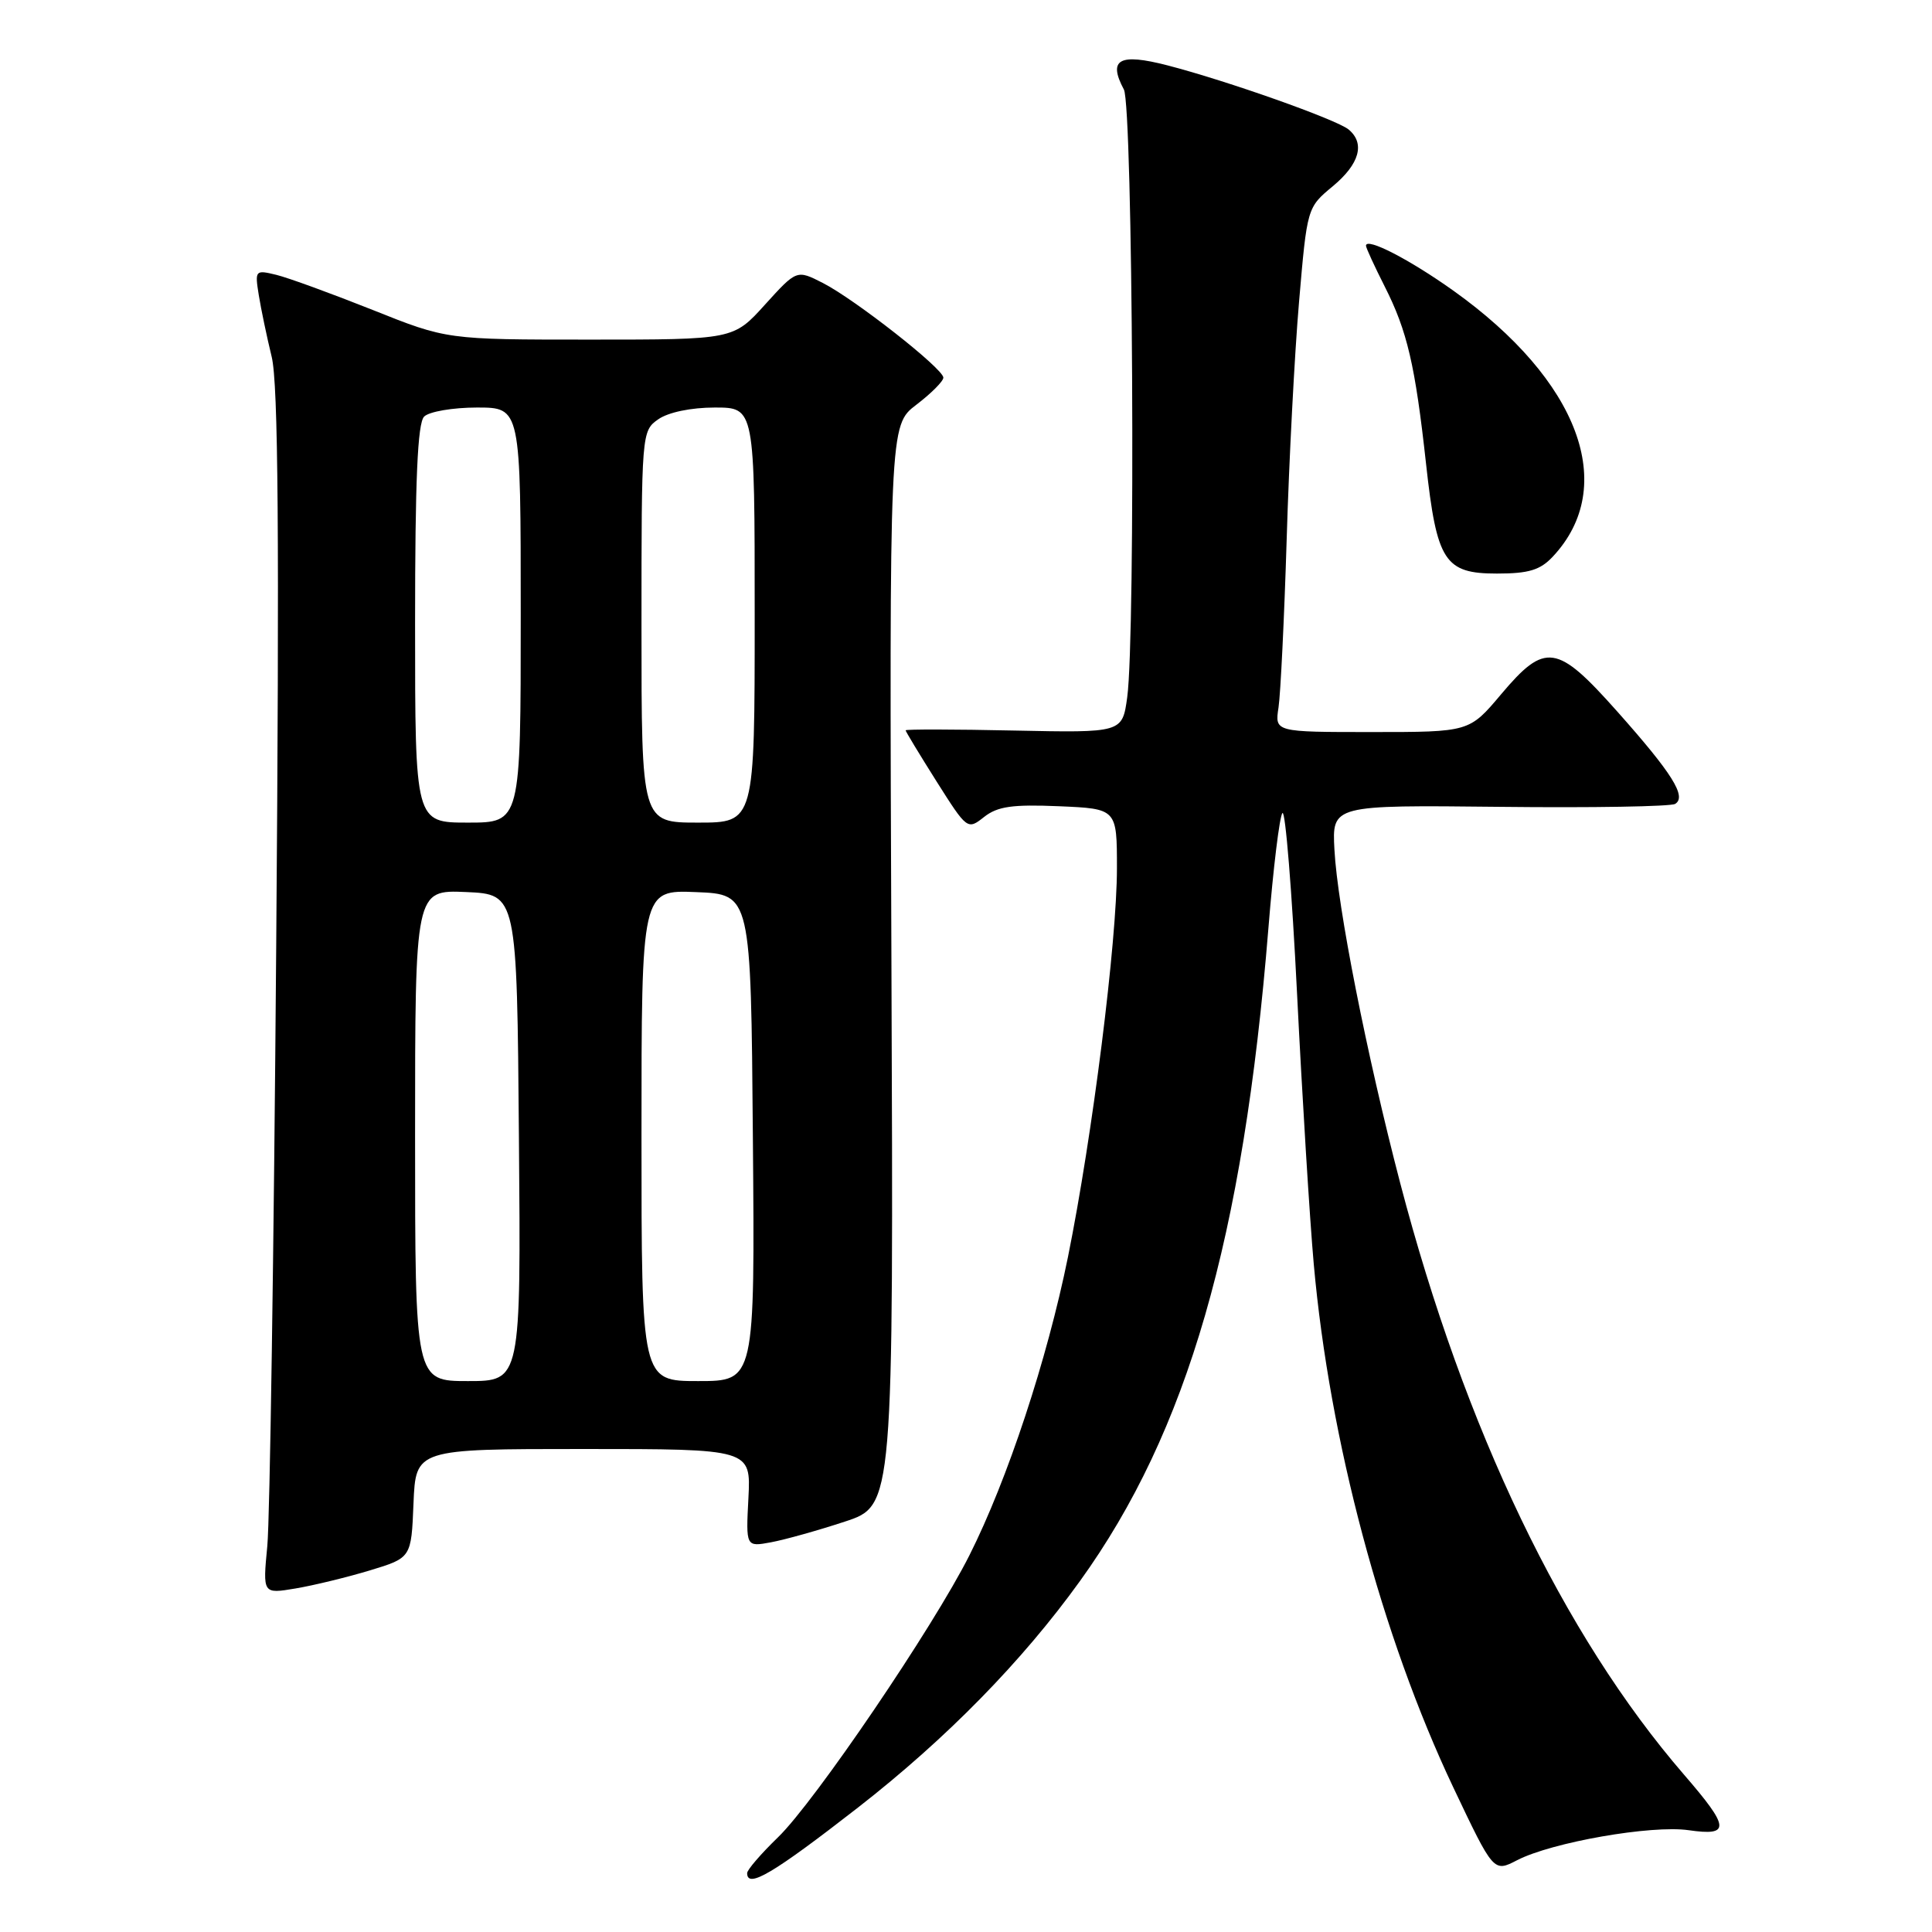 <?xml version="1.0" encoding="UTF-8" standalone="no"?>
<!DOCTYPE svg PUBLIC "-//W3C//DTD SVG 1.1//EN" "http://www.w3.org/Graphics/SVG/1.1/DTD/svg11.dtd" >
<svg xmlns="http://www.w3.org/2000/svg" xmlns:xlink="http://www.w3.org/1999/xlink" version="1.1" viewBox="0 0 256 256">
 <g >
 <path fill="currentColor"
d=" M 113.70 239.50 C 125.40 230.38 135.43 220.15 143.10 209.50 C 157.36 189.71 164.74 164.15 168.07 123.00 C 168.71 115.03 169.55 108.16 169.93 107.73 C 170.32 107.31 171.19 118.11 171.87 131.73 C 172.55 145.36 173.54 161.45 174.08 167.50 C 176.17 190.86 183.10 216.84 192.55 236.80 C 197.91 248.10 197.91 248.10 201.02 246.49 C 205.62 244.11 218.84 241.80 223.75 242.51 C 229.32 243.31 229.23 242.19 223.13 235.14 C 207.12 216.60 194.07 189.39 185.53 156.75 C 181.10 139.79 177.22 120.15 176.82 112.59 C 176.50 106.67 176.50 106.67 198.72 106.91 C 210.94 107.05 221.41 106.87 221.97 106.52 C 223.52 105.56 221.59 102.48 214.27 94.25 C 206.30 85.29 204.75 85.06 198.90 92.00 C 194.69 97.00 194.69 97.00 181.80 97.00 C 168.91 97.00 168.91 97.00 169.41 93.75 C 169.68 91.96 170.17 81.95 170.49 71.50 C 170.80 61.05 171.54 46.88 172.13 40.00 C 173.20 27.51 173.20 27.50 176.60 24.68 C 180.15 21.73 180.91 19.00 178.70 17.16 C 177.10 15.84 162.59 10.70 154.69 8.66 C 148.30 7.01 146.78 7.85 148.92 11.86 C 150.11 14.07 150.49 84.17 149.36 92.41 C 148.71 97.10 148.71 97.10 134.36 96.80 C 126.46 96.63 120.00 96.62 120.00 96.77 C 120.00 96.93 121.84 99.96 124.09 103.53 C 128.15 109.95 128.20 109.99 130.40 108.25 C 132.18 106.85 134.15 106.57 140.31 106.83 C 148.00 107.16 148.00 107.16 148.00 115.04 C 148.00 124.79 144.76 150.47 141.51 166.56 C 138.75 180.16 133.50 196.07 128.45 206.09 C 123.65 215.64 107.95 238.75 103.09 243.45 C 100.84 245.63 99.00 247.76 99.00 248.20 C 99.00 250.30 102.46 248.25 113.70 239.50 Z  M 49.00 208.09 C 54.50 206.42 54.50 206.42 54.79 199.21 C 55.09 192.00 55.09 192.00 77.29 192.00 C 99.50 192.00 99.50 192.00 99.17 198.49 C 98.83 204.98 98.83 204.98 102.17 204.36 C 104.00 204.02 108.40 202.79 111.95 201.62 C 118.40 199.50 118.40 199.50 118.12 127.93 C 117.84 56.36 117.84 56.36 121.42 53.63 C 123.39 52.13 125.00 50.51 125.00 50.04 C 125.00 48.86 113.33 39.70 109.04 37.50 C 105.57 35.73 105.57 35.73 101.37 40.36 C 97.18 45.00 97.18 45.00 78.19 45.00 C 59.21 45.00 59.21 45.00 49.36 41.06 C 43.93 38.90 38.21 36.81 36.62 36.42 C 33.82 35.74 33.76 35.80 34.29 39.11 C 34.59 40.97 35.36 44.65 36.00 47.28 C 36.87 50.83 37.03 71.02 36.60 125.28 C 36.29 165.55 35.76 201.36 35.42 204.85 C 34.81 211.21 34.81 211.21 39.16 210.48 C 41.55 210.08 45.98 209.00 49.00 208.09 Z  M 205.76 73.75 C 214.48 64.44 209.23 50.40 192.60 38.53 C 186.78 34.38 181.00 31.40 181.00 32.56 C 181.00 32.84 182.12 35.27 183.48 37.96 C 186.47 43.86 187.52 48.37 188.96 61.47 C 190.38 74.40 191.42 76.00 198.35 76.00 C 202.56 76.00 204.09 75.54 205.76 73.75 Z  M 55.00 150.45 C 55.00 117.91 55.00 117.91 61.75 118.20 C 68.50 118.50 68.50 118.50 68.76 150.75 C 69.03 183.00 69.03 183.00 62.01 183.00 C 55.00 183.00 55.00 183.00 55.00 150.45 Z  M 85.00 150.46 C 85.00 117.91 85.00 117.91 92.25 118.21 C 99.50 118.50 99.50 118.50 99.76 150.75 C 100.03 183.00 100.03 183.00 92.51 183.00 C 85.00 183.00 85.00 183.00 85.00 150.46 Z  M 55.00 82.70 C 55.00 63.58 55.33 56.07 56.20 55.20 C 56.86 54.54 60.01 54.00 63.20 54.00 C 69.00 54.00 69.00 54.00 69.00 81.50 C 69.00 109.00 69.00 109.00 62.00 109.00 C 55.00 109.00 55.00 109.00 55.00 82.70 Z  M 85.00 83.06 C 85.00 57.38 85.02 57.10 87.22 55.56 C 88.55 54.63 91.56 54.00 94.72 54.00 C 100.00 54.00 100.00 54.00 100.00 81.50 C 100.00 109.00 100.00 109.00 92.50 109.00 C 85.00 109.00 85.00 109.00 85.00 83.06 Z "/>
</g>
</svg>